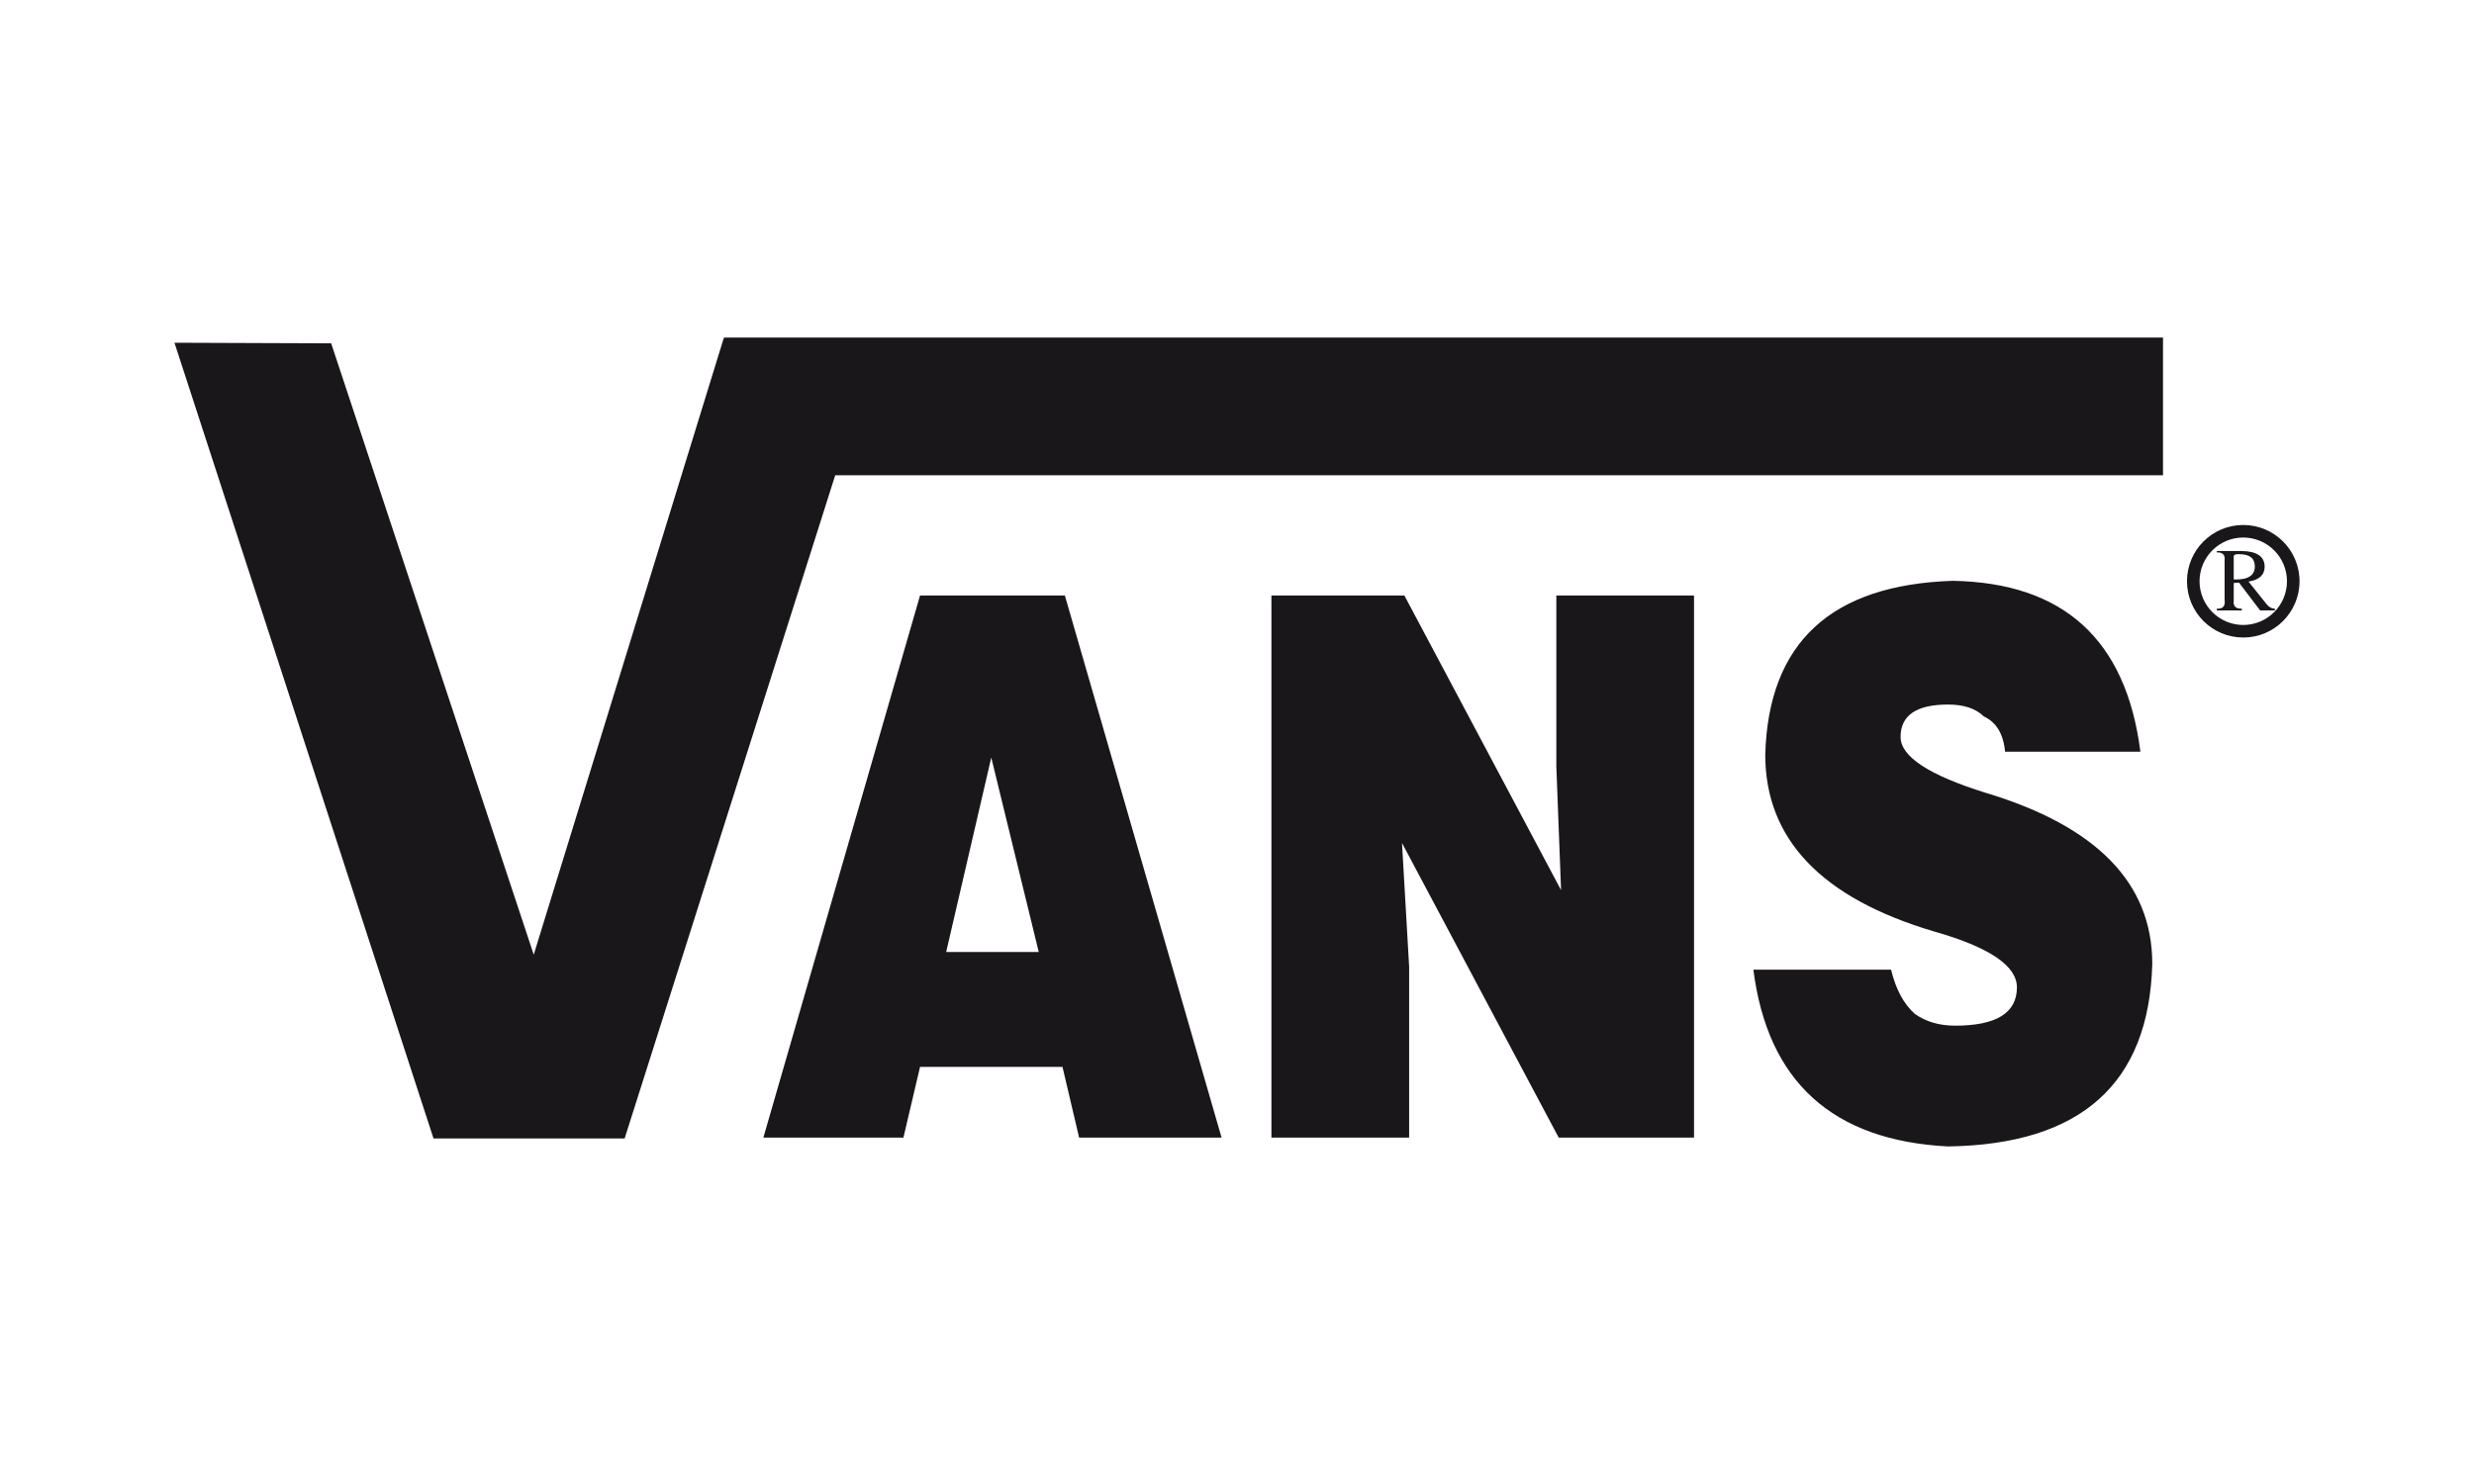 <?xml version="1.0" encoding="utf-8"?>
<!-- Generator: Adobe Illustrator 13.0.0, SVG Export Plug-In . SVG Version: 6.00 Build 14948)  -->
<!DOCTYPE svg PUBLIC "-//W3C//DTD SVG 1.1 Tiny//EN" "http://www.w3.org/Graphics/SVG/1.1/DTD/svg11-tiny.dtd">
<svg version="1.1" baseProfile="tiny" id="Ebene_1" xmlns="http://www.w3.org/2000/svg" xmlns:xlink="http://www.w3.org/1999/xlink"
	 x="0px" y="0px" width="600px" height="360px" viewBox="0 0 600 360" xml:space="preserve">
<g>
	<polygon fill="#1A171B" points="175.58,81.887 175.58,82.145 175.486,82.145 129.442,231.593 80.316,83.286 42.312,83.144 
		105.139,276.184 151.486,276.184 202.561,115.289 524.577,115.289 524.577,81.887 	"/>
	<path fill="#1A171B" d="M223.129,144.467l-37.997,131.505h33.969l4.028-17.155h34.549l4.032,17.155h34.55l-38.006-131.505H223.129z
		 M229.467,230.945l10.938-47.17l11.516,47.17H229.467z"/>
	<polygon fill="#1A171B" points="377.444,185.918 378.594,215.937 340.597,144.469 308.348,144.469 308.348,275.972 
		341.747,275.972 341.747,234.52 340.017,204.502 378.021,275.972 410.841,275.972 410.841,144.469 377.444,144.469 	"/>
	<path fill="#1A171B" d="M481.667,192.354c-13.824-4.293-20.734-8.812-20.734-13.581c0-5.239,3.832-7.859,11.514-7.859
		c3.833,0,6.713,0.958,8.641,2.858c3.07,1.428,4.795,4.285,5.182,8.572h32.822c-3.455-27.155-18.628-40.967-45.49-41.447
		c-29.563,0.959-44.724,15.009-45.488,42.166c0,20.49,13.618,34.787,40.884,42.88c13.436,3.819,20.151,8.341,20.151,13.579
		c0,6.195-4.99,9.291-14.976,9.291c-3.837,0-7.101-0.951-9.784-2.859c-2.685-2.378-4.604-5.952-5.758-10.721h-33.396
		c3.456,27.158,19.189,41.452,47.213,42.881c32.247-0.479,48.75-15.244,49.527-44.312
		C521.974,214.275,508.526,200.459,481.667,192.354z"/>
	<path fill="#1A171B" d="M556.169,141.003h-1.527c-0.008,5.856-4.745,10.597-10.604,10.608c-5.854-0.012-10.595-4.752-10.6-10.608
		c0.005-5.855,4.745-10.593,10.6-10.606c5.858,0.014,10.596,4.751,10.604,10.606H556.169h1.519c0-7.54-6.111-13.647-13.649-13.649
		c-7.538,0.002-13.646,6.109-13.646,13.649c0,7.541,6.107,13.651,13.646,13.654c7.538-0.003,13.649-6.113,13.649-13.654H556.169z"/>
	<path fill="#1A171B" d="M549.746,146.624l-4.434-5.54c2.608-0.396,3.918-1.62,3.918-3.664c-0.054-2.443-1.904-3.693-5.544-3.751
		h-6.045v0.342c1.418-0.06,2.046,0.597,1.874,1.962v9.459c0.225,1.591-0.396,2.33-1.874,2.216v0.424h6.045v-0.424
		c-1.471,0.056-2.125-0.599-1.954-1.962v-4.262l1.277-0.083l5.114,6.73h3.577v-0.424
		C550.965,147.647,550.314,147.305,549.746,146.624z M541.732,140.574v-5.369c-0.113-0.568,0.342-0.824,1.363-0.768
		c2.496,0,3.75,0.995,3.75,2.982C546.846,139.637,545.137,140.688,541.732,140.574z"/>
</g>
<rect fill="none" width="600" height="360"/>
</svg>
